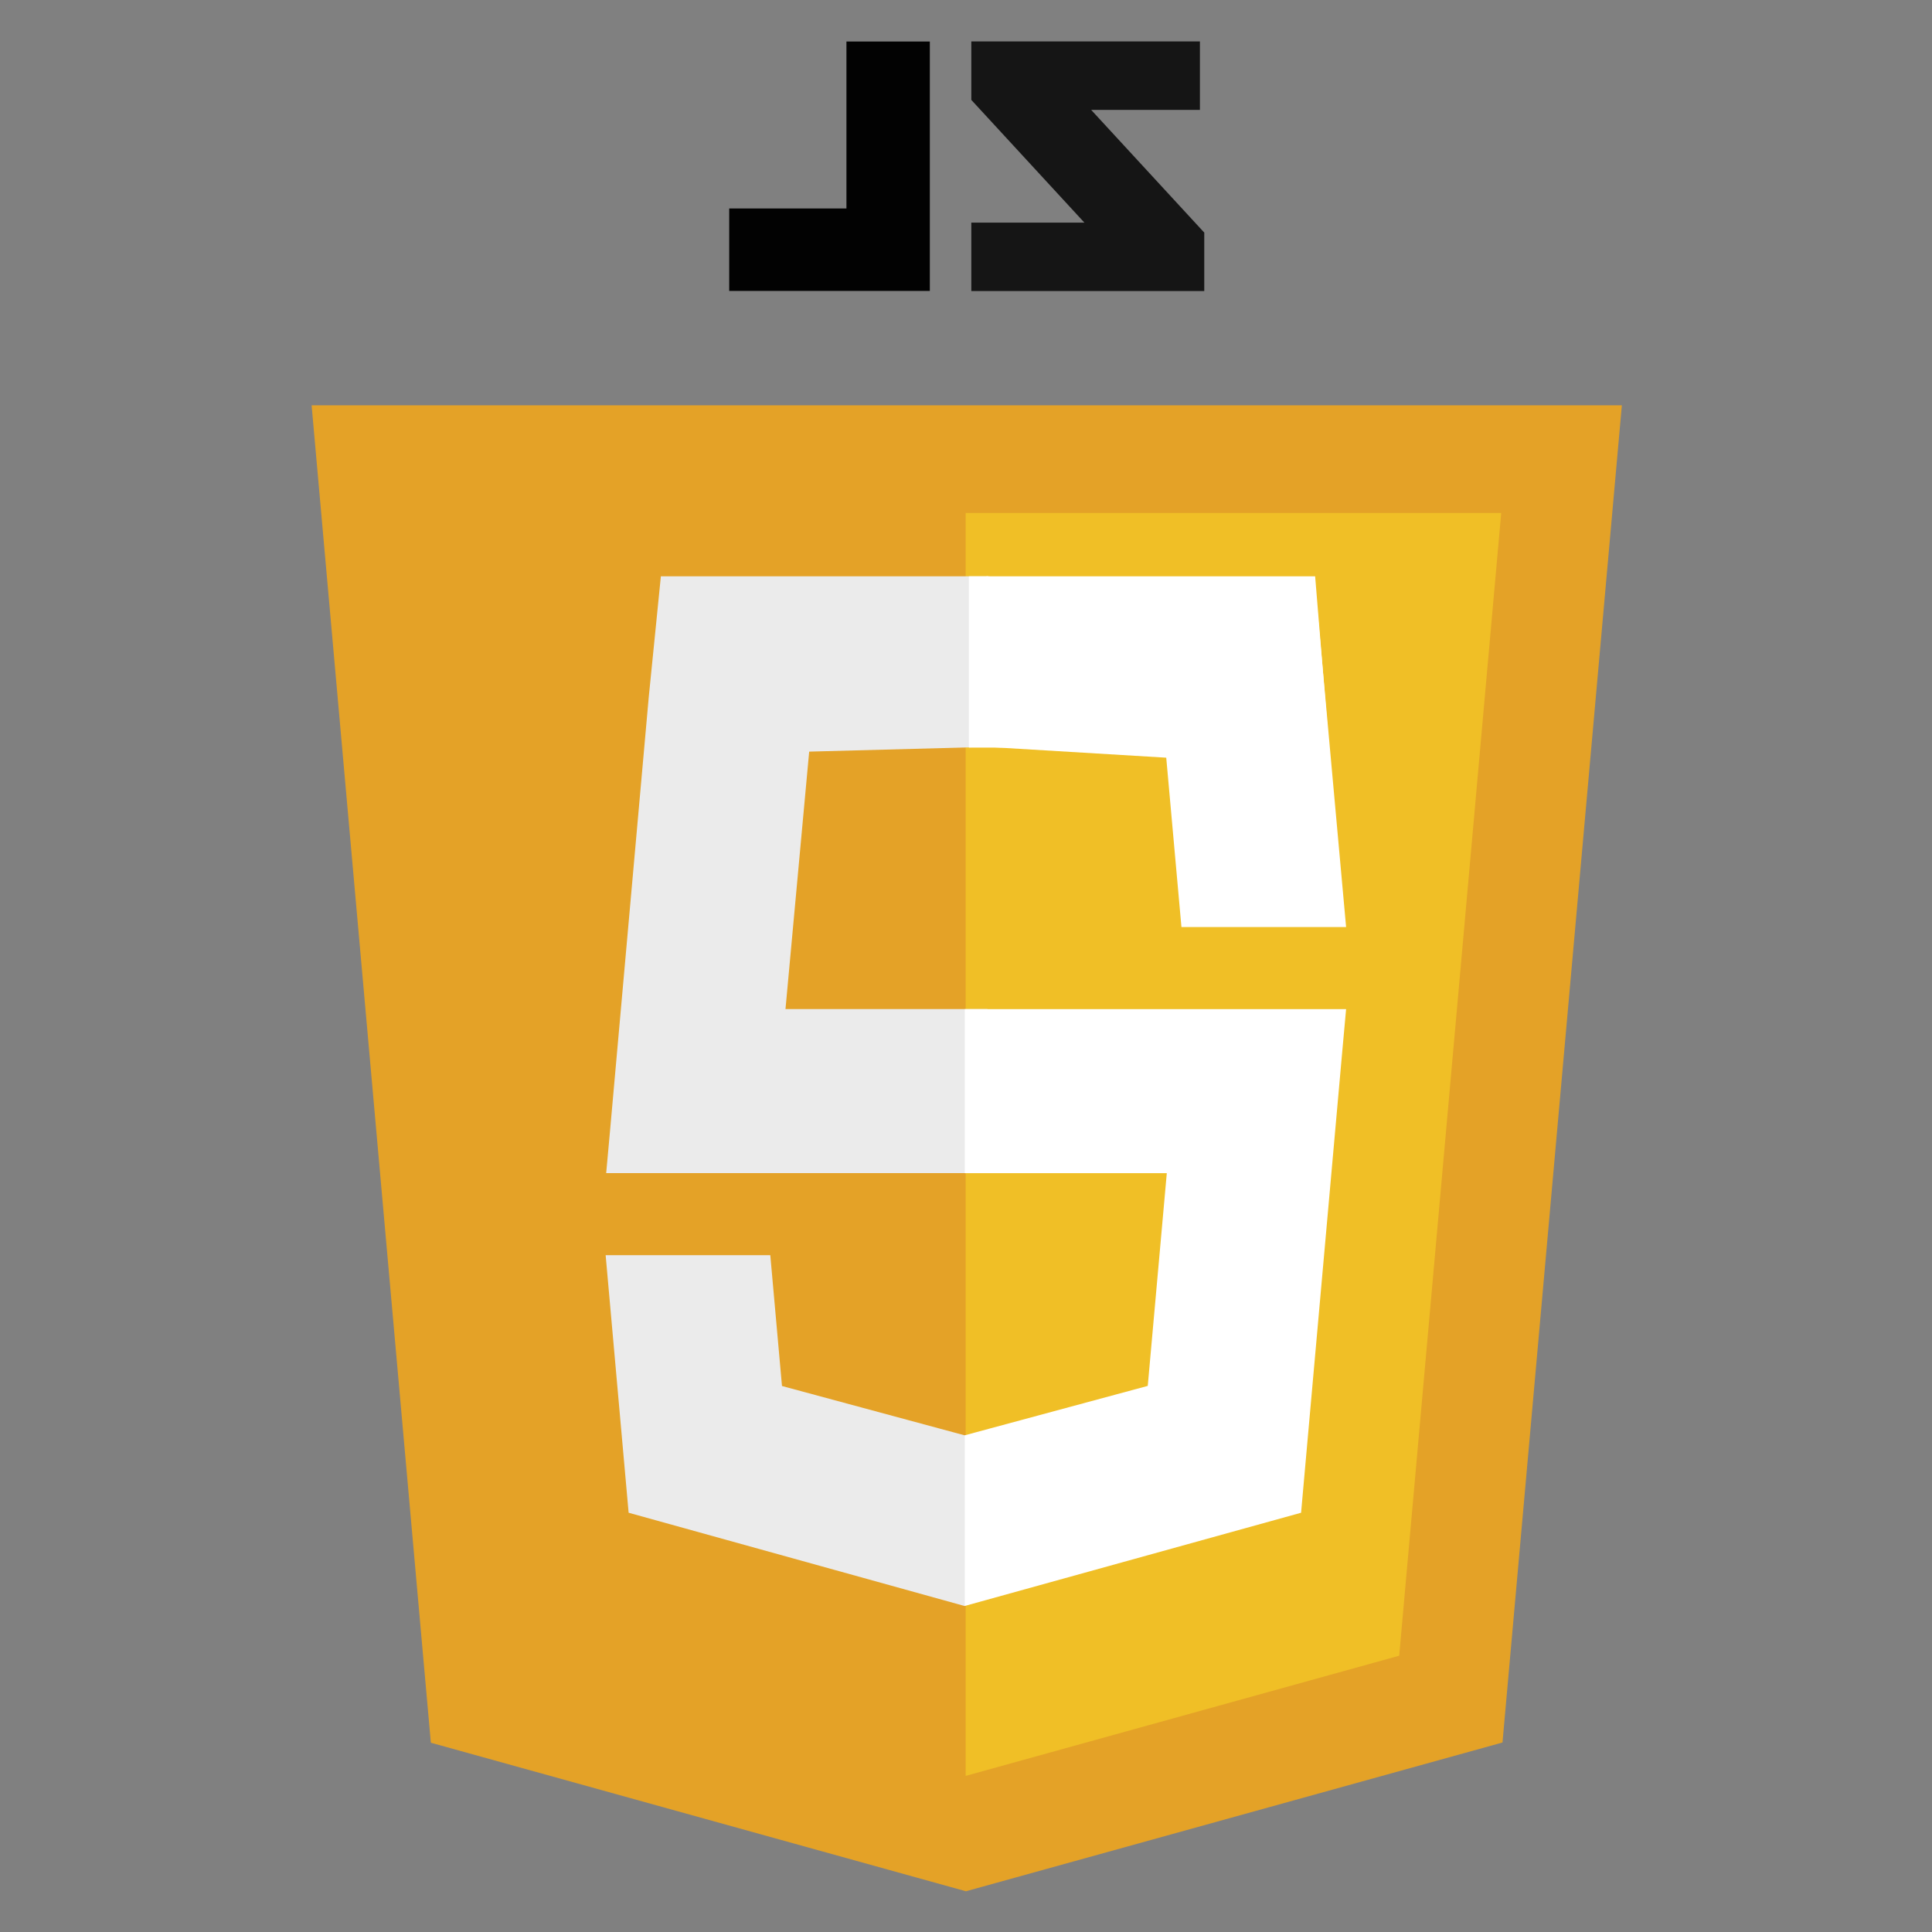 <?xml version="1.0" encoding="UTF-8" standalone="no"?>
<!-- Created with Inkscape (http://www.inkscape.org/) -->

<svg
   xmlns:dc="http://purl.org/dc/elements/1.1/"
   xmlns:cc="http://creativecommons.org/ns#"
   xmlns:rdf="http://www.w3.org/1999/02/22-rdf-syntax-ns#"
   xmlns:svg="http://www.w3.org/2000/svg"
   xmlns="http://www.w3.org/2000/svg"
   xmlns:sodipodi="http://sodipodi.sourceforge.net/DTD/sodipodi-0.dtd"
   xmlns:inkscape="http://www.inkscape.org/namespaces/inkscape"
   width="400"
   height="400"
   id="svg3136"
   version="1.1"
   inkscape:version="0.48.4 r9939"
   sodipodi:docname="New document 4">
  <rect width="100%" height="100%" fill="#808080" stroke="none"/>
  <defs
     id="defs3138" />
  <sodipodi:namedview
     id="base"
     pagecolor="#ffffff"
     bordercolor="#666666"
     borderopacity="1.0"
     inkscape:pageopacity="0.0"
     inkscape:pageshadow="2"
     inkscape:zoom="0.98994949"
     inkscape:cx="33.424023"
     inkscape:cy="196.35142"
     inkscape:document-units="px"
     inkscape:current-layer="layer1"
     showgrid="false"
     inkscape:window-width="1022"
     inkscape:window-height="748"
     inkscape:window-x="1280"
     inkscape:window-y="18"
     inkscape:window-maximized="1" />
  <g
     inkscape:label="Layer 1"
     inkscape:groupmode="layer"
     id="layer1"
     transform="translate(0,-652.362)">
    <g
       transform="matrix(0.912,0,0,0.912,-266.792,640.391)"
       id="g53">
      <polygon
         style="fill:#e4a227"
         points="511.818,442.475 390.345,408.754 363.275,105.132 660.725,105.132 633.627,408.705 "
         id="polygon55" />
      <polygon
         style="fill:#f0bf26"
         points="610.178,389 633.336,129.583 511.75,129.583 511.75,416.287 "
         id="polygon57" />
      <g
         id="g59">
        <polygon
           style="fill:#151515"
           points="564.936,22.525 564.936,38.071 564.936,38.071 540.246,38.071 565.922,65.931 565.922,79.191 513.039,79.191 513.039,63.665 538.709,63.665 513.039,35.806 513.039,22.525 "
           id="polygon61" />
        <path
           style="fill:#020202"
           inkscape:connector-curvature="0"
           d="M 503.621,22.55 V 79.167 H 458.078 V 60.453 h 26.613 V 22.55 h 18.928 0.002 z"
           id="path63" />
      </g>
      <polygon
         style="fill:#ebebeb"
         points="511.693,338.926 511.531,338.973 470.059,327.773 467.406,298.075 447.256,298.075 430.027,298.075 435.244,356.543 511.521,377.719 511.693,377.67 "
         id="polygon65" />
      <polygon
         style="fill:#ebebeb"
         points="430.151,279.437 440.186,279.437 516.709,279.437 516.709,242.2 470.855,242.2 476.232,183.758 516.812,182.677 516.709,143.954 442.565,143.954 439.811,171.403 431.059,269.438 "
         id="polygon67" />
      <polygon
         style="fill:#ffffff"
         points="516.457,182.729 516.62,182.683 557.291,185.132 560.742,223.579 580.893,223.579 598.123,223.579 591.609,151.633 516.629,143.937 516.457,143.985 "
         id="polygon69" />
      <polyline
         style="fill:#ffffff"
         points="594.284,182.843 591.093,143.954 512.49,143.954 512.49,168.106 512.49,182.746 512.49,182.843    594.284,182.843  "
         id="polyline71" />
      <polygon
         style="fill:#ffffff"
         points="598.123,242.218 588.088,242.218 511.564,242.218 511.564,279.454 557.418,279.454 553.096,327.748 511.564,338.959 511.564,377.701 587.904,356.543 588.463,350.252 597.215,252.217 "
         id="polygon73" />
      <path
         style="fill:#ffffff"
         inkscape:connector-curvature="0"
         d="M 589.5,181.193"
         id="path75" />
    </g>
  </g>
</svg>
